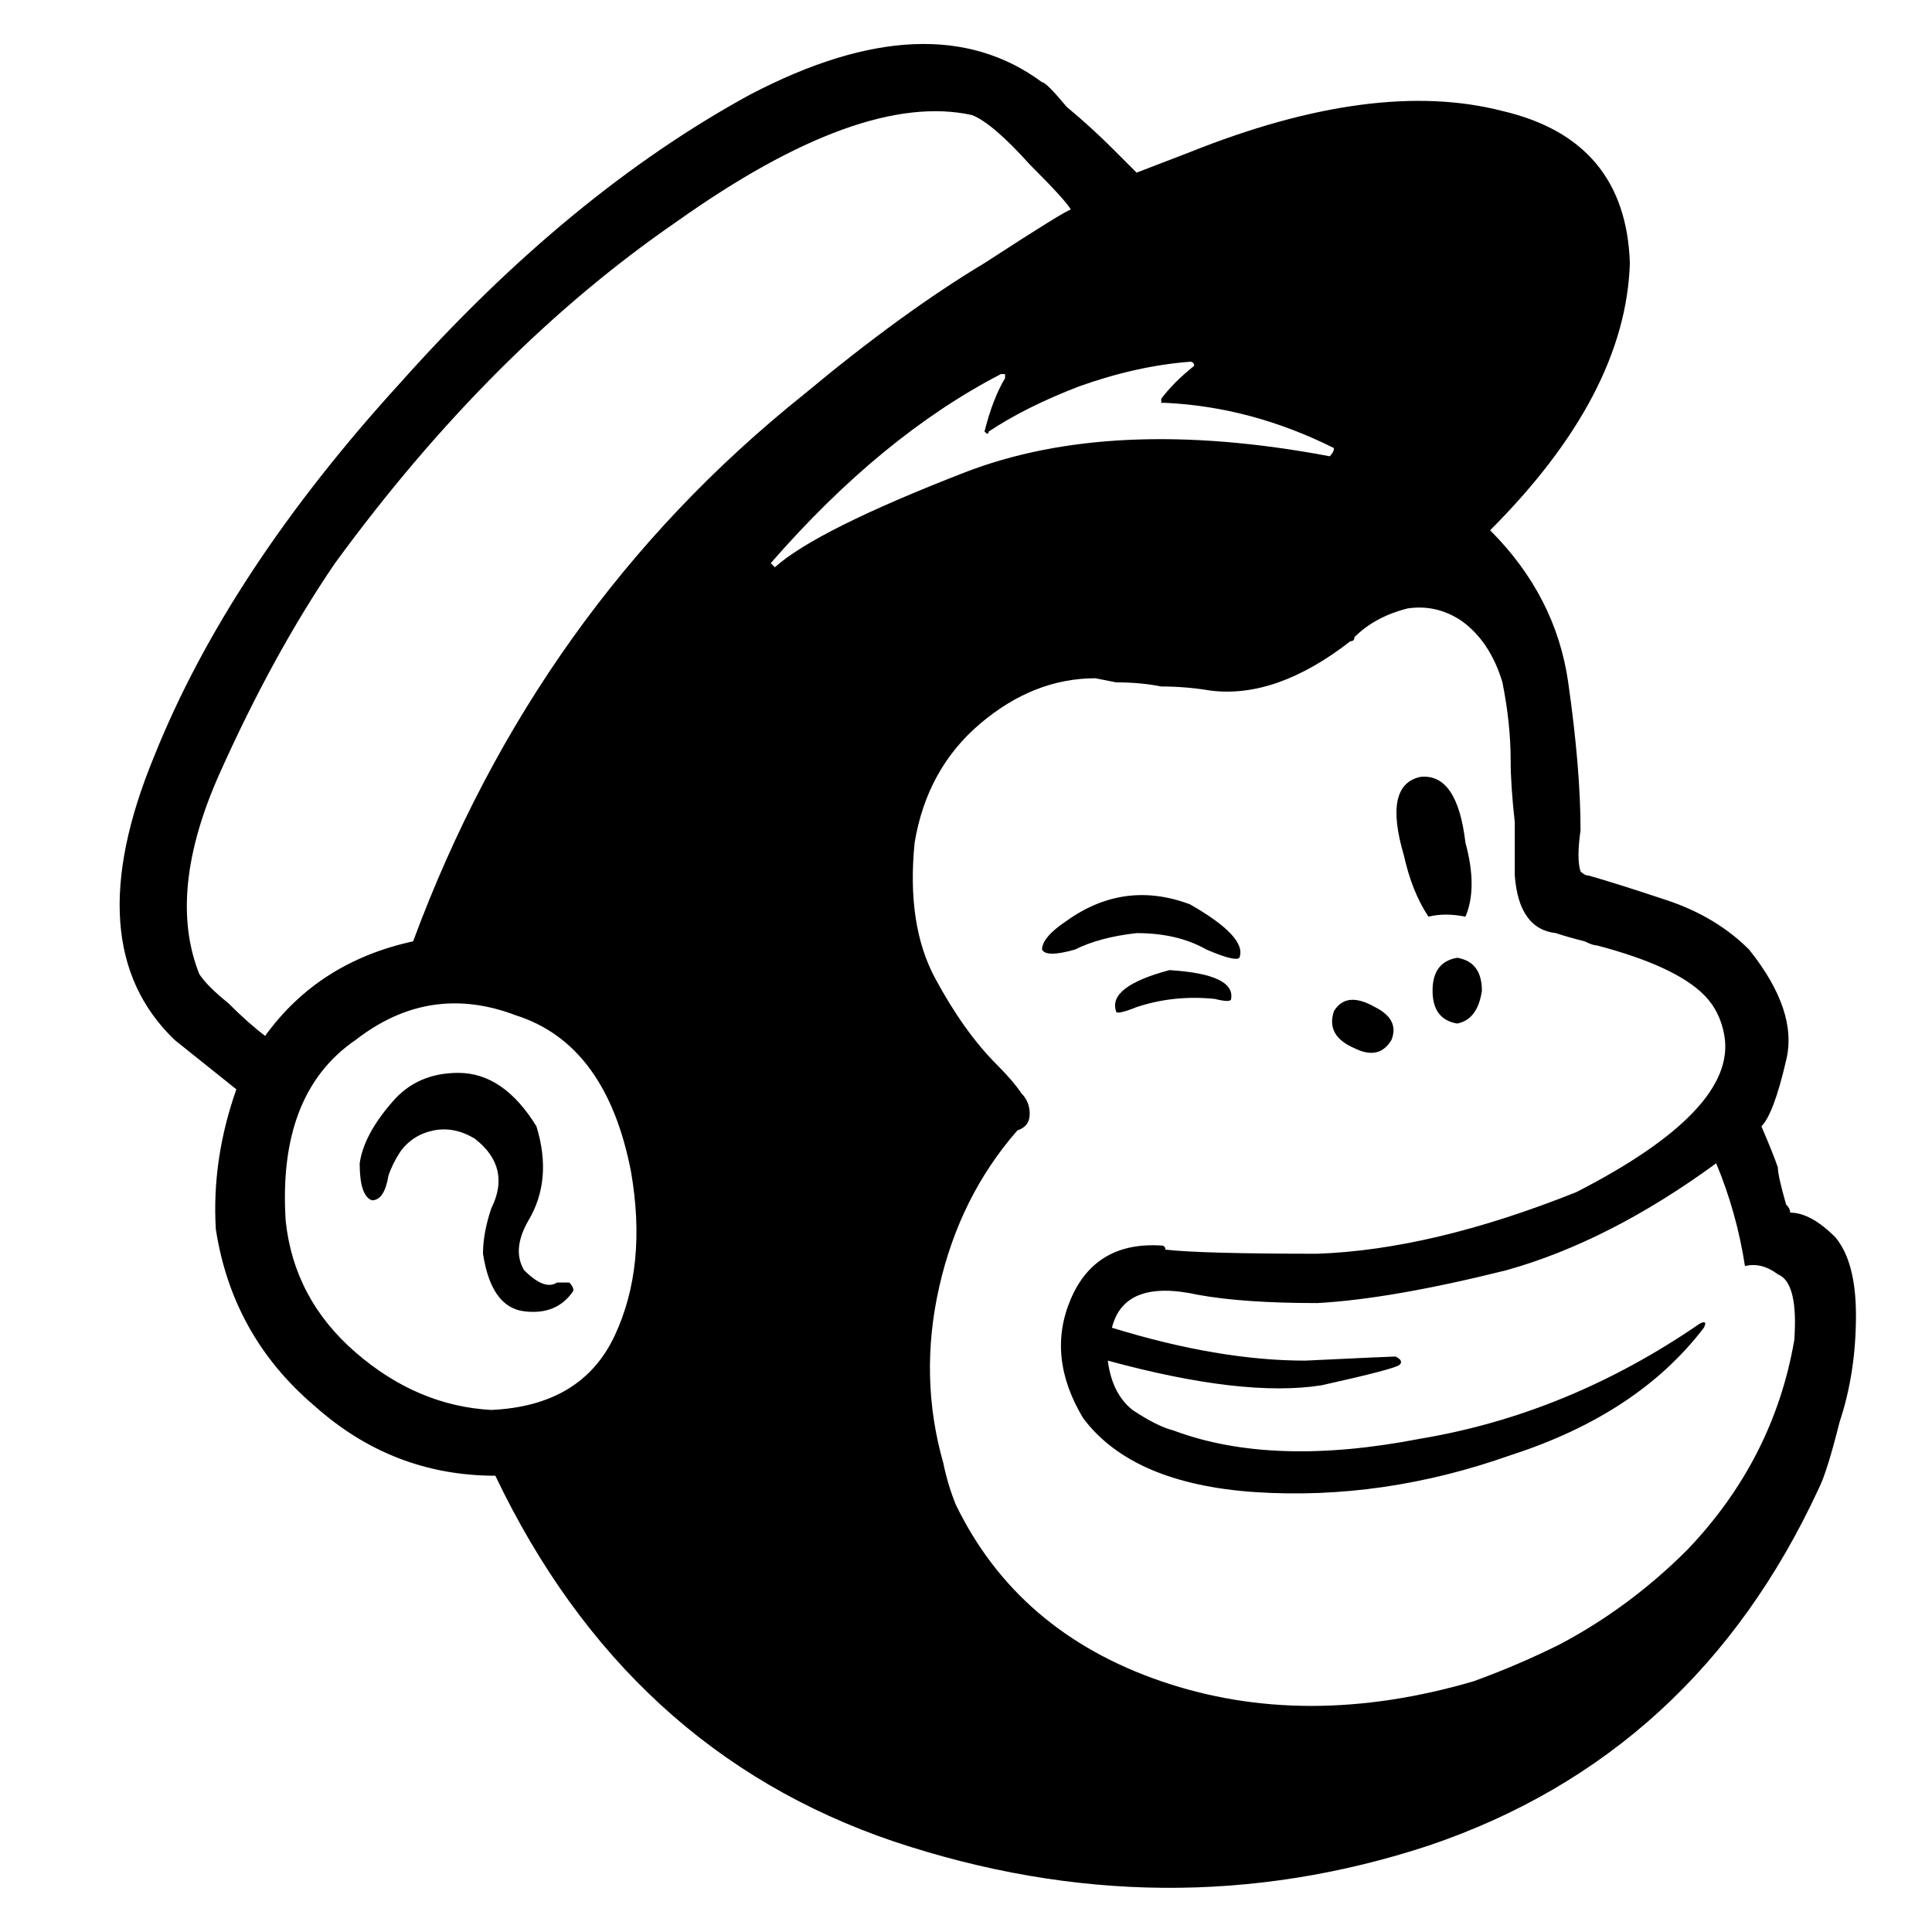 <svg xmlns="http://www.w3.org/2000/svg" viewBox="0 0 512 512">
  <path d="M 378.553 242.928 Q 382.911 241.838 388.357 242.928 Q 391.626 235.302 388.357 223.319 Q 386.179 204.8 376.374 205.889 Q 366.57 208.068 372.017 226.587 Q 374.196 236.391 378.553 242.928 L 378.553 242.928 Z M 319.728 251.643 Q 319.728 251.643 319.728 251.643 L 319.728 251.643 L 319.728 251.643 Q 327.353 254.911 328.443 253.821 Q 330.621 248.374 315.37 239.66 Q 297.94 233.123 282.689 244.017 Q 276.153 248.374 276.153 251.643 Q 277.243 253.821 284.868 251.643 Q 291.404 248.374 301.209 247.285 Q 312.102 247.285 319.728 251.643 L 319.728 251.643 Z M 309.923 257.089 Q 293.583 261.447 295.762 267.983 Q 295.762 267.983 295.762 267.983 Q 295.762 269.072 301.209 266.894 Q 311.013 263.626 321.906 264.715 Q 321.906 264.715 321.906 264.715 Q 326.264 265.804 326.264 264.715 Q 327.353 258.179 309.923 257.089 L 309.923 257.089 Z M 368.749 275.609 Q 370.928 270.162 364.391 266.894 L 364.391 266.894 L 364.391 266.894 Q 356.766 262.536 353.498 267.983 Q 351.319 274.519 358.945 277.787 Q 365.481 281.055 368.749 275.609 L 368.749 275.609 Z M 386.179 253.821 Q 379.643 254.911 379.643 262.536 L 379.643 262.536 L 379.643 262.536 Q 379.643 270.162 386.179 271.251 Q 391.626 270.162 392.715 262.536 Q 392.715 254.911 386.179 253.821 L 386.179 253.821 Z M 147.609 339.881 Q 147.609 339.881 147.609 339.881 L 147.609 339.881 L 147.609 339.881 Q 144.34 342.06 138.894 336.613 Q 135.626 331.166 139.983 323.54 Q 146.519 312.647 142.162 298.485 Q 133.447 284.323 121.464 284.323 Q 110.57 284.323 104.034 291.949 Q 96.409 300.664 95.319 308.289 Q 95.319 317.004 98.587 318.094 Q 101.855 318.094 102.945 311.557 Q 104.034 308.289 106.213 305.021 Q 109.481 300.664 114.928 299.574 Q 120.374 298.485 125.821 301.753 Q 135.626 309.379 130.179 320.272 Q 128 326.809 128 332.255 Q 130.179 346.417 138.894 347.506 Q 147.609 348.596 151.966 342.06 Q 151.966 340.97 150.877 339.881 Q 153.055 339.881 147.609 339.881 L 147.609 339.881 Z M 474.417 321.362 Q 474.417 320.272 473.328 319.183 L 473.328 319.183 L 473.328 319.183 Q 471.149 311.557 471.149 309.379 L 471.149 309.379 L 471.149 309.379 Q 470.06 306.111 466.791 298.485 Q 470.06 295.217 473.328 281.055 Q 476.596 267.983 463.523 251.643 Q 454.809 242.928 441.736 238.57 Q 428.664 234.213 421.038 232.034 Q 419.949 232.034 418.86 230.945 Q 417.77 227.677 418.86 220.051 Q 418.86 203.711 415.591 180.834 Q 412.323 157.957 394.894 140.528 Q 430.843 104.579 431.932 69.719 Q 430.843 37.038 398.162 29.413 Q 364.391 20.698 315.37 40.306 L 301.209 45.753 L 301.209 45.753 Q 301.209 45.753 294.672 39.217 Q 289.226 33.77 282.689 28.323 Q 277.243 21.787 276.153 21.787 Q 246.74 0 198.809 25.055 Q 150.877 51.2 106.213 101.311 Q 60.46 151.421 40.851 200.443 Q 20.153 250.553 46.298 275.609 L 62.638 288.681 L 62.638 288.681 Q 56.102 307.2 57.191 325.719 Q 61.549 354.043 83.336 372.562 Q 104.034 391.081 131.268 391.081 Q 166.128 464.068 236.936 488.034 Q 308.834 512 378.553 489.123 Q 449.362 465.157 482.043 394.349 Q 484.221 389.991 487.489 376.919 Q 491.847 363.847 491.847 348.596 Q 491.847 334.434 486.4 327.898 Q 479.864 321.362 474.417 321.362 L 474.417 321.362 Z M 130.179 373.651 Q 110.57 372.562 94.23 358.4 L 94.23 358.4 L 94.23 358.4 Q 77.889 344.238 75.711 323.54 Q 73.532 289.77 94.23 275.609 Q 113.838 260.357 136.715 269.072 Q 160.681 276.698 167.217 310.468 Q 171.574 335.523 162.86 354.043 Q 154.145 372.562 130.179 373.651 L 130.179 373.651 Z M 109.481 249.464 Q 84.426 254.911 70.264 274.519 Q 65.906 271.251 60.46 265.804 Q 55.013 261.447 52.834 258.179 Q 44.119 236.391 58.281 204.8 Q 72.443 173.209 88.783 149.243 Q 130.179 92.596 179.2 58.826 Q 228.221 23.966 257.634 30.502 Q 263.081 32.681 272.885 43.574 Q 282.689 53.379 283.779 55.557 Q 283.779 55.557 283.779 55.557 Q 282.689 55.557 260.902 69.719 Q 239.115 82.791 212.97 104.579 Q 142.162 161.226 109.481 249.464 L 109.481 249.464 Z M 369.838 359.489 Q 368.749 359.489 345.872 360.579 L 345.872 360.579 L 345.872 360.579 Q 322.996 360.579 294.672 351.864 Q 297.94 338.791 317.549 343.149 Q 329.532 345.328 349.14 345.328 Q 368.749 344.238 399.251 336.613 Q 426.485 328.987 454.809 308.289 Q 460.255 321.362 462.434 335.523 Q 466.791 334.434 471.149 337.702 Q 476.596 339.881 475.506 355.132 Q 470.06 386.723 447.183 410.689 Q 431.932 425.94 413.413 435.745 Q 402.519 441.191 390.536 445.549 Q 345.872 458.621 307.745 445.549 Q 269.617 432.477 253.277 398.706 Q 251.098 393.26 250.009 387.813 Q 243.472 364.936 248.919 340.97 Q 254.366 317.004 269.617 299.574 Q 272.885 298.485 272.885 295.217 Q 272.885 291.949 270.706 289.77 Q 268.528 286.502 264.17 282.145 Q 255.455 273.43 247.83 259.268 Q 240.204 245.106 242.383 223.319 Q 245.651 203.711 259.813 191.728 Q 273.974 179.745 290.315 179.745 L 295.762 180.834 L 295.762 180.834 Q 302.298 180.834 307.745 181.923 Q 314.281 181.923 320.817 183.013 Q 338.247 185.191 357.855 169.94 Q 358.945 169.94 358.945 168.851 Q 364.391 163.404 373.106 161.226 Q 380.732 160.136 387.268 164.494 Q 394.894 169.94 398.162 180.834 Q 400.34 191.728 400.34 201.532 Q 400.34 208.068 401.43 217.872 Q 401.43 227.677 401.43 232.034 Q 402.519 246.196 412.323 247.285 Q 415.591 248.374 419.949 249.464 Q 422.128 250.553 423.217 250.553 Q 443.915 256 451.54 263.626 Q 455.898 267.983 456.987 274.519 Q 460.255 294.128 417.77 315.915 Q 379.643 331.166 349.14 332.255 Q 318.638 332.255 308.834 331.166 Q 308.834 330.077 307.745 330.077 Q 290.315 328.987 283.779 344.238 Q 277.243 359.489 287.047 375.83 Q 300.119 393.26 332.8 395.438 Q 366.57 397.617 400.34 385.634 Q 434.111 374.74 451.54 351.864 Q 452.63 349.685 450.451 350.774 Q 415.591 374.74 376.374 381.277 Q 337.157 388.902 311.013 379.098 Q 306.655 378.009 300.119 373.651 Q 294.672 369.294 293.583 360.579 Q 329.532 370.383 350.23 367.115 Q 369.838 362.757 370.928 361.668 Q 372.017 360.579 369.838 359.489 L 369.838 359.489 Z M 204.255 149.243 Q 233.668 115.472 265.26 99.132 Q 266.349 99.132 266.349 99.132 Q 266.349 99.132 266.349 100.221 Q 263.081 105.668 260.902 114.383 Q 260.902 114.383 260.902 114.383 Q 261.991 115.472 261.991 114.383 Q 271.796 107.847 285.957 102.4 Q 301.209 96.953 315.37 95.864 Q 316.46 95.864 316.46 96.953 Q 316.46 96.953 316.46 96.953 Q 311.013 101.311 307.745 105.668 Q 307.745 105.668 307.745 106.757 Q 307.745 106.757 308.834 106.757 Q 331.711 107.847 353.498 118.74 Q 353.498 119.83 352.409 120.919 Q 294.672 110.026 255.455 125.277 Q 216.238 140.528 205.345 150.332 Q 205.345 150.332 204.255 149.243 Q 204.255 149.243 204.255 148.153 L 204.255 149.243 Z" />
</svg>